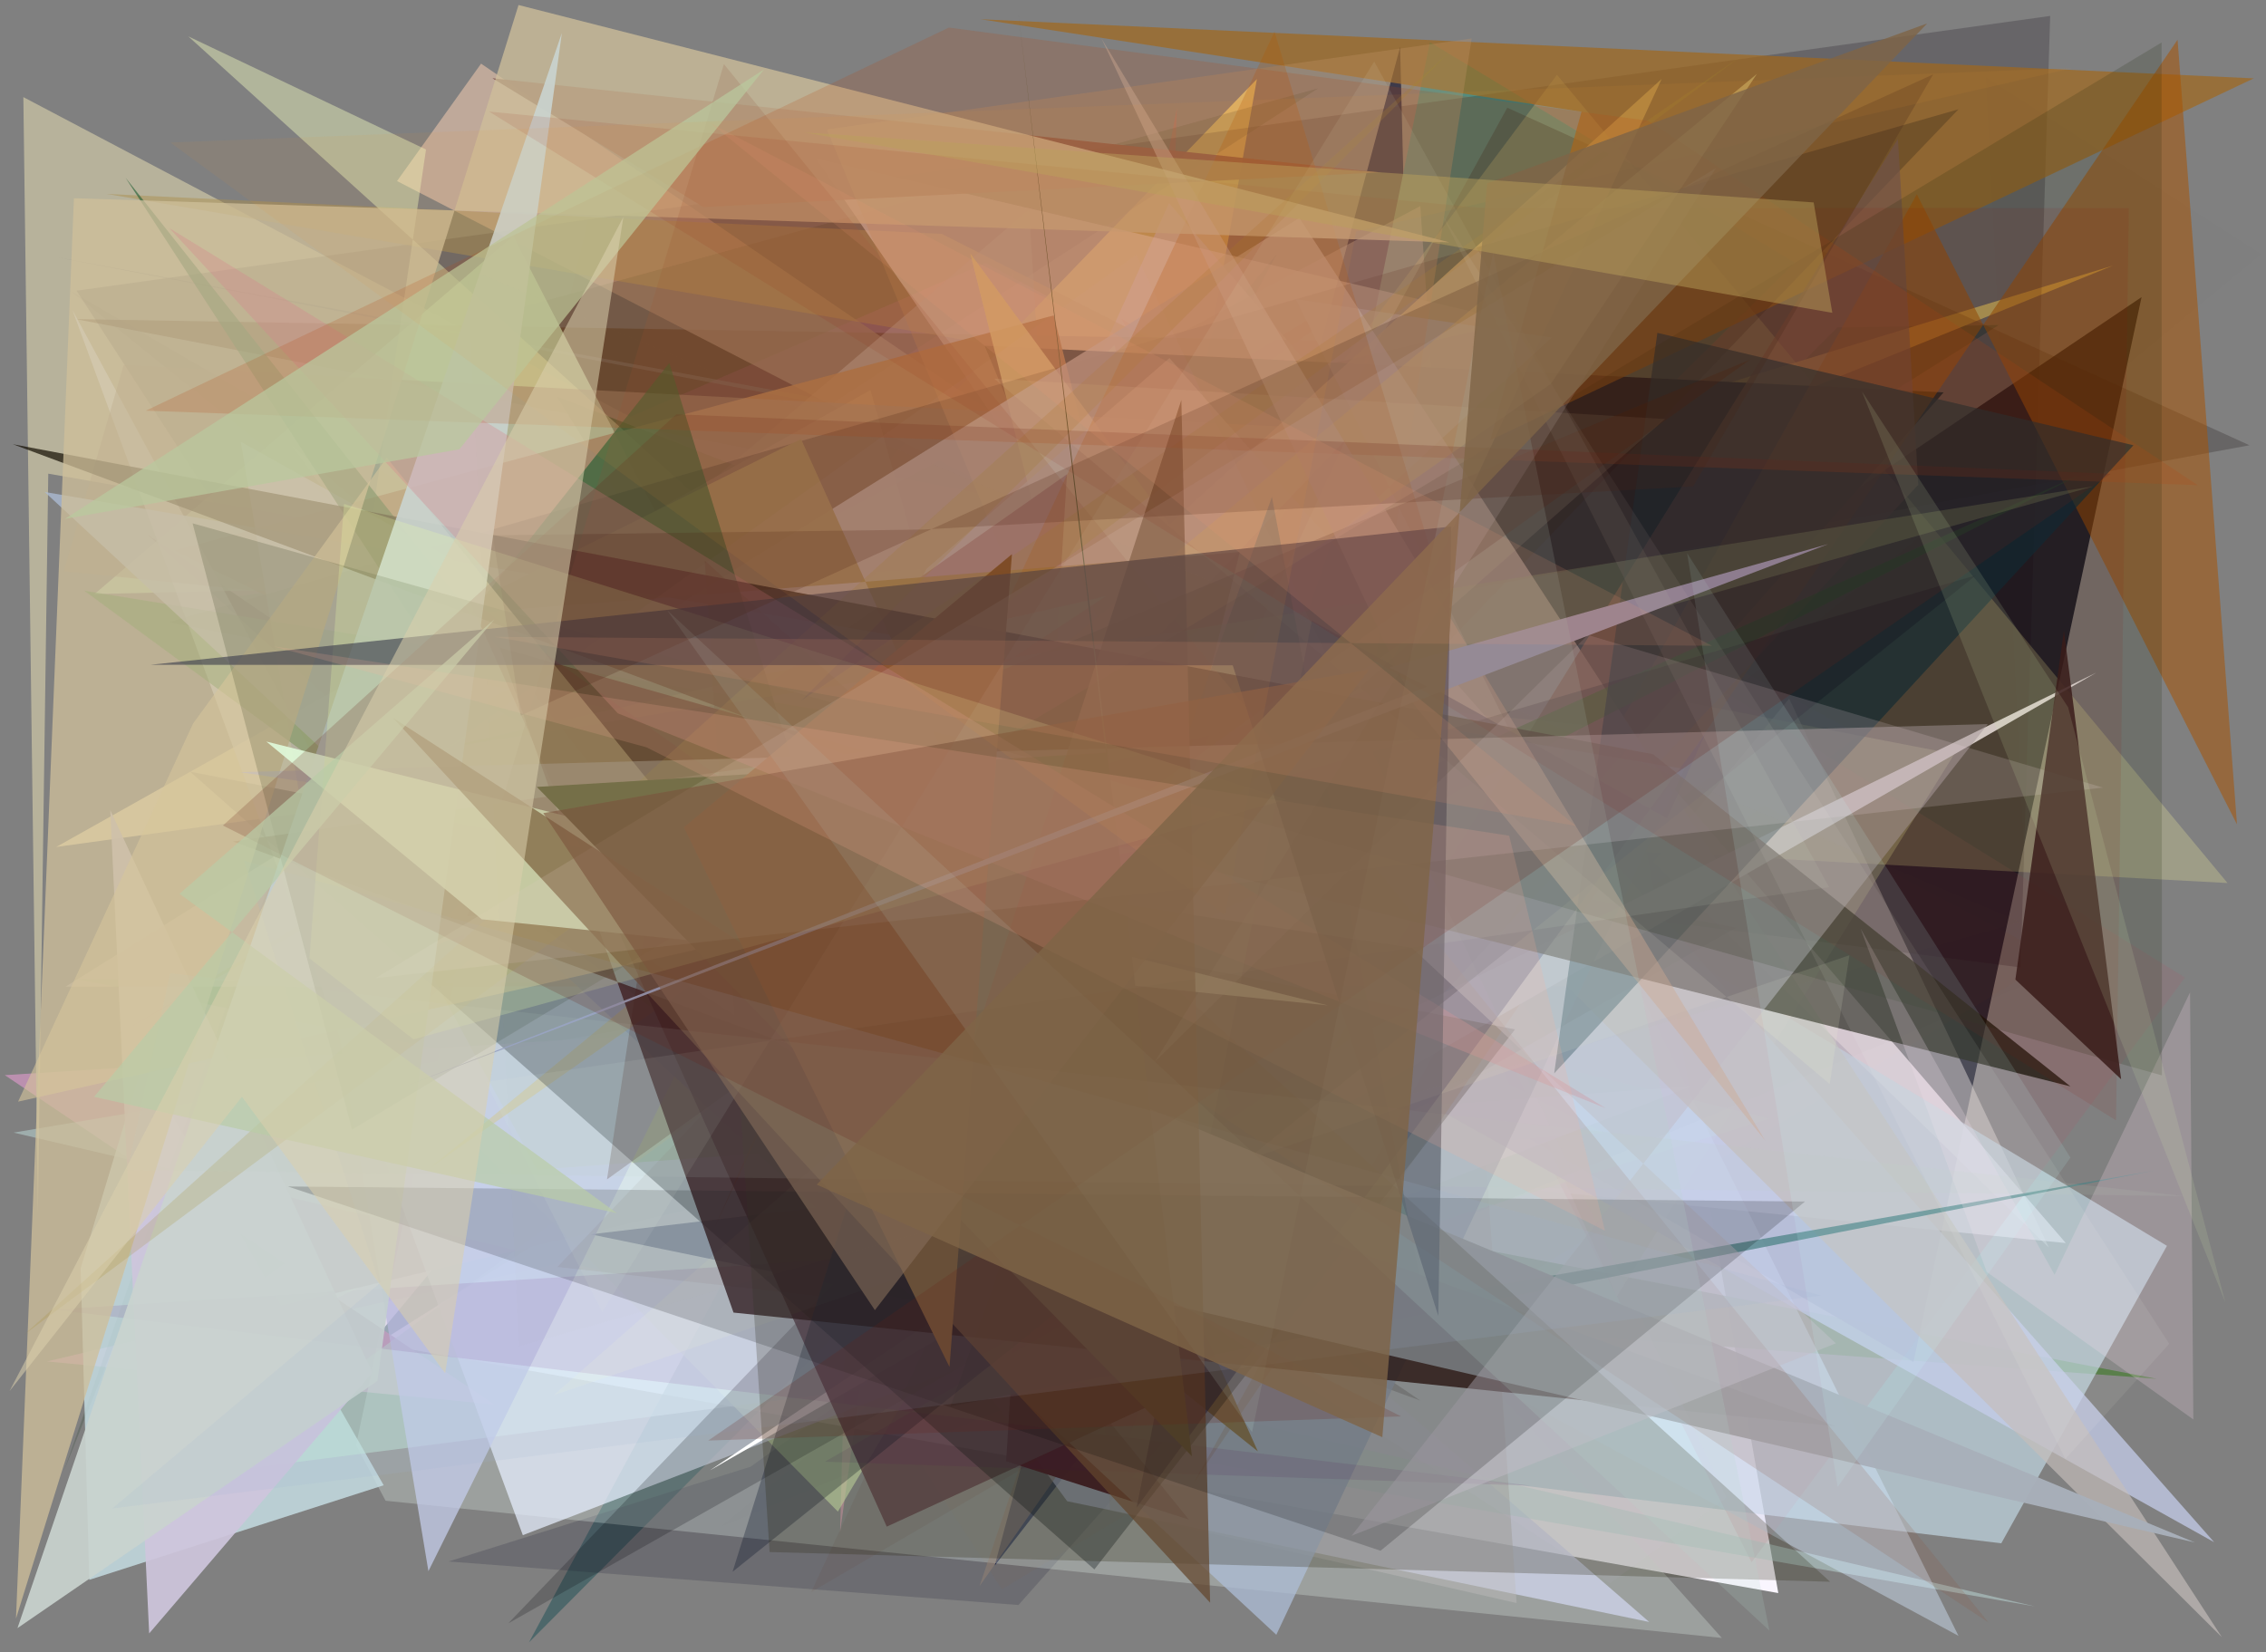 <?xml version="1.0" encoding="utf-8" standalone="no"?>
<!DOCTYPE svg PUBLIC "-//W3C//DTD SVG 1.1//EN"
  "http://www.w3.org/Graphics/SVG/1.1/DTD/svg11.dtd">
<svg xmlns:xlink="http://www.w3.org/1999/xlink" width="452.16pt" height="329.76pt" viewBox="0 0 452.16 329.76" xmlns="http://www.w3.org/2000/svg" version="1.1">
 <defs>
  <style type="text/css">*{stroke-linejoin: round; stroke-linecap: butt}</style>
 </defs>
 <g id="figure_1">
  <g id="patch_1">
   <path d="M 0 329.76 
L 452.16 329.76 
L 452.16 0 
L 0 0 
z
" style="fill: #ffffff"/>
  </g>
  <g id="axes_1">
   <g id="patch_2">
    <path d="M 0 329.76 
L 0 0 
L 452.16 0 
L 452.16 329.76 
z
" clip-path="url(#p8d7b1e87c2)" style="fill: #808080"/>
   </g>
   <g id="patch_3">
    <path d="M 314.169 87.936 
L 130.448 98.758 
L 143.835 188.531 
L 42.94 262.368 
L 354.845 317.955 
z
" clip-path="url(#p8d7b1e87c2)" style="fill: #faf6ff"/>
   </g>
   <g id="patch_4">
    <path d="M 289.606 152.782 
L 56.178 264.346 
L 110.56 252.431 
z
" clip-path="url(#p8d7b1e87c2)" style="fill: #df8fdb; fill-opacity: 0.354"/>
   </g>
   <g id="patch_5">
    <path d="M 23.174 206.664 
L 231.002 88.138 
L 284.692 49.627 
z
" clip-path="url(#p8d7b1e87c2)" style="fill: #605209; fill-opacity: 0.828"/>
   </g>
   <g id="patch_6">
    <path d="M 279.384 9.363 
L 198.492 312.438 
L 284.191 202.282 
z
" clip-path="url(#p8d7b1e87c2)" style="fill: #000f3b; fill-opacity: 0.971"/>
   </g>
   <g id="patch_7">
    <path d="M 398.848 64.866 
L 72.693 269.758 
L 254.725 50.797 
L 105.55 327.795 
L 366.603 65.376 
z
" clip-path="url(#p8d7b1e87c2)" style="fill: #245359; fill-opacity: 0.543"/>
   </g>
   <g id="patch_8">
    <path d="M 196.677 52.484 
L 40.85 119.976 
L 356.769 75.077 
L 229.307 250.232 
L 371.181 146.728 
z
" clip-path="url(#p8d7b1e87c2)" style="fill: #ff90ff; fill-opacity: 0.398"/>
   </g>
   <g id="patch_9">
    <path d="M 89.497 311.649 
L 149.781 292.729 
L 365.483 137.601 
L 203.221 320.34 
z
" clip-path="url(#p8d7b1e87c2)" style="fill: #29283e; fill-opacity: 0.226"/>
   </g>
   <g id="patch_10">
    <path d="M 198.955 257.981 
L 218.166 203.663 
L 262.449 197.521 
L 15.425 195.455 
L 430.371 275.194 
z
" clip-path="url(#p8d7b1e87c2)" style="fill: #477437; fill-opacity: 0.901"/>
   </g>
   <g id="patch_11">
    <path d="M 98.595 280.307 
L 9.354 271.724 
L 340.64 193.253 
L 0.955 214.581 
z
" clip-path="url(#p8d7b1e87c2)" style="fill: #bb90af"/>
   </g>
   <g id="patch_12">
    <path d="M 381.815 271.808 
L 14.148 58.119 
L 203.327 210.286 
L 427.332 59.297 
z
" clip-path="url(#p8d7b1e87c2)" style="fill: #080f20; fill-opacity: 0.844"/>
   </g>
   <g id="patch_13">
    <path d="M 234.841 21.557 
L 226.598 267.659 
L 194.699 232.295 
z
" clip-path="url(#p8d7b1e87c2)" style="fill: #b96867; fill-opacity: 0.49"/>
   </g>
   <g id="patch_14">
    <path d="M 202.226 54.3 
L 167.636 305.778 
L 172.583 122.641 
z
" clip-path="url(#p8d7b1e87c2)" style="fill: #cf8aa4; fill-opacity: 0.819"/>
   </g>
   <g id="patch_15">
    <path d="M 389.967 150.508 
L 322.603 258.768 
L 262.905 125.885 
z
" clip-path="url(#p8d7b1e87c2)" style="fill: #aab87e; fill-opacity: 0.523"/>
   </g>
   <g id="patch_16">
    <path d="M 329.958 172.06 
L 357.014 139.445 
L 408.831 249.006 
z
" clip-path="url(#p8d7b1e87c2)" style="fill: #ddd9d5; fill-opacity: 0.495"/>
   </g>
   <g id="patch_17">
    <path d="M 248.576 189.09 
L 242.551 166.578 
L 358.159 52.413 
L 285.325 8.414 
z
" clip-path="url(#p8d7b1e87c2)" style="fill: #468c86"/>
   </g>
   <g id="patch_18">
    <path d="M 37.372 66.754 
L 79.407 204.351 
L 118.751 37.838 
L 410.081 191.22 
L 199.899 317.208 
z
" clip-path="url(#p8d7b1e87c2)" style="fill: #a74312; fill-opacity: 0.034"/>
   </g>
   <g id="patch_19">
    <path d="M 176.661 240.428 
L 283.398 279.531 
L 29.415 106.668 
z
" clip-path="url(#p8d7b1e87c2)" style="fill: #22040a"/>
   </g>
   <g id="patch_20">
    <path d="M 81.593 190.898 
L 421.588 53.021 
L 295.822 91.402 
L 232.064 120.855 
L 250.806 15.777 
z
" clip-path="url(#p8d7b1e87c2)" style="fill: #f5de7e; fill-opacity: 0.981"/>
   </g>
   <g id="patch_21">
    <path d="M 233.277 40.559 
L 151.219 222.017 
L 412.213 248.094 
z
" clip-path="url(#p8d7b1e87c2)" style="fill: #fff2fc; fill-opacity: 0.718"/>
   </g>
   <g id="patch_22">
    <path d="M 71.048 288.441 
L 76.942 299.526 
L 343.579 326.911 
L 328.799 310.38 
L 115.327 79.153 
z
" clip-path="url(#p8d7b1e87c2)" style="fill: #eefdf6; fill-opacity: 0.256"/>
   </g>
   <g id="patch_23">
    <path d="M 225.02 286.998 
L 222.587 122.138 
L 432.396 248.649 
L 399.337 308.022 
z
" clip-path="url(#p8d7b1e87c2)" style="fill: #c3dae5; fill-opacity: 0.667"/>
   </g>
   <g id="patch_24">
    <path d="M 215.675 130.565 
L 9.632 94.536 
L 7.565 242.364 
L 4.66 19.382 
z
" clip-path="url(#p8d7b1e87c2)" style="fill: #bdb89e; fill-opacity: 0.898"/>
   </g>
   <g id="patch_25">
    <path d="M 15.167 63.696 
L 349.684 128.159 
L 149.176 234.456 
L 287.606 68.363 
z
" clip-path="url(#p8d7b1e87c2)" style="fill: #543314; fill-opacity: 0.507"/>
   </g>
   <g id="patch_26">
    <path d="M 95.995 12.702 
L 288.063 143.898 
L 79.227 36.136 
z
" clip-path="url(#p8d7b1e87c2)" style="fill: #dabba6; fill-opacity: 0.708"/>
   </g>
   <g id="patch_27">
    <path d="M 12.783 293.548 
L 92.775 64.453 
L 263.032 17.627 
L 73.562 140.567 
z
" clip-path="url(#p8d7b1e87c2)" style="fill: #243e29; fill-opacity: 0.228"/>
   </g>
   <g id="patch_28">
    <path d="M 15.279 58.018 
L 409.094 3.179 
L 403.181 193.085 
L 75.571 151.16 
z
" clip-path="url(#p8d7b1e87c2)" style="fill: #0d0012; fill-opacity: 0.208"/>
   </g>
   <g id="patch_29">
    <path d="M 322.431 109.051 
L 257.336 273.921 
L 162.565 80.299 
L 11.509 51.385 
z
" clip-path="url(#p8d7b1e87c2)" style="fill: #66696a; fill-opacity: 0.44"/>
   </g>
   <g id="patch_30">
    <path d="M 322.229 114.686 
L 187.939 46.691 
L 21.294 38.709 
L 370.079 98.081 
z
" clip-path="url(#p8d7b1e87c2)" style="fill: #aa8f50; fill-opacity: 0.484"/>
   </g>
   <g id="patch_31">
    <path d="M 223.79 63.604 
L 435.993 195.099 
L 349.514 311.794 
z
" clip-path="url(#p8d7b1e87c2)" style="fill: #d34560; fill-opacity: 0.099"/>
   </g>
   <g id="patch_32">
    <path d="M 329.09 323.725 
L 212.952 299.625 
L 57.991 88.643 
z
" clip-path="url(#p8d7b1e87c2)" style="fill: #dce2ff; fill-opacity: 0.61"/>
   </g>
   <g id="patch_33">
    <path d="M 302.569 64.263 
L 200.844 87.103 
L 162.84 31.644 
z
" clip-path="url(#p8d7b1e87c2)" style="fill: #fff4f3; fill-opacity: 0.517"/>
   </g>
   <g id="patch_34">
    <path d="M 275.204 34.405 
L 140.357 41.317 
L 98.271 15.623 
z
" clip-path="url(#p8d7b1e87c2)" style="fill: #754843; fill-opacity: 0.933"/>
   </g>
   <g id="patch_35">
    <path d="M 167.394 170.646 
L 156.286 96.612 
L 111.163 79.167 
z
" clip-path="url(#p8d7b1e87c2)" style="fill: #002a02; fill-opacity: 0.919"/>
   </g>
   <g id="patch_36">
    <path d="M 199.04 234.504 
L 320.201 226.158 
L 104.045 116.601 
L 18.866 118.562 
L 102.399 47.11 
z
" clip-path="url(#p8d7b1e87c2)" style="fill: #c2eac0; fill-opacity: 0.715"/>
   </g>
   <g id="patch_37">
    <path d="M 192.246 144.018 
L 11.207 169.044 
L 173.689 77.842 
z
" clip-path="url(#p8d7b1e87c2)" style="fill: #f2e2b0; fill-opacity: 0.965"/>
   </g>
   <g id="patch_38">
    <path d="M 406.07 320.618 
L 224.628 289.086 
L 261.885 182.342 
L 2.719 226.052 
z
" clip-path="url(#p8d7b1e87c2)" style="fill: #caedeb; fill-opacity: 0.418"/>
   </g>
   <g id="patch_39">
    <path d="M 16.094 253.143 
L 28.448 212.14 
L 76.559 296.435 
L 17.814 315.316 
z
" clip-path="url(#p8d7b1e87c2)" style="fill: #c6dfe5; fill-opacity: 0.815"/>
   </g>
   <g id="patch_40">
    <path d="M 247.849 166.091 
L 222.387 68.852 
L 75.559 208.839 
L 167.193 301.696 
z
" clip-path="url(#p8d7b1e87c2)" style="fill: #e5ffc1; fill-opacity: 0.633"/>
   </g>
   <g id="patch_41">
    <path d="M 283.407 41.143 
L 302.626 319.947 
L 221.523 301.452 
L 205.333 41.817 
L 80.476 148.585 
z
" clip-path="url(#p8d7b1e87c2)" style="fill: #bebbbb; fill-opacity: 0.421"/>
   </g>
   <g id="patch_42">
    <path d="M 240.331 190.824 
L 310.409 106.672 
L 71.827 119.819 
L 85.003 29.838 
L 37.572 7.258 
z
" clip-path="url(#p8d7b1e87c2)" style="fill: #f3fec1; fill-opacity: 0.423"/>
   </g>
   <g id="patch_43">
    <path d="M 353.009 223.262 
L 192.504 183.972 
L 42.16 293.988 
L 184.944 275.676 
z
" clip-path="url(#p8d7b1e87c2)" style="fill: #c4eada; fill-opacity: 0.516"/>
   </g>
   <g id="patch_44">
    <path d="M 444.484 176.239 
L 310.676 14.924 
L 199.953 163.112 
z
" clip-path="url(#p8d7b1e87c2)" style="fill: #fffaa1; fill-opacity: 0.241"/>
   </g>
   <g id="patch_45">
    <path d="M 220.3 267.467 
L 117.888 246.353 
L 262.997 229.218 
L 196.464 68.992 
L 387.837 78.315 
z
" clip-path="url(#p8d7b1e87c2)" style="fill: #082a3d"/>
   </g>
   <g id="patch_46">
    <path d="M 210.271 62.946 
L 34.838 109.89 
L 248.79 215.921 
z
" clip-path="url(#p8d7b1e87c2)" style="fill: #a77c54; fill-opacity: 0.849"/>
   </g>
   <g id="patch_47">
    <path d="M 337.4 216.832 
L 104.324 306.394 
L 14.45 61.871 
L 107.152 233.436 
z
" clip-path="url(#p8d7b1e87c2)" style="fill: #e7efff; fill-opacity: 0.718"/>
   </g>
   <g id="patch_48">
    <path d="M 242.774 126.881 
L 300.764 21.497 
L 448.868 88.869 
z
" clip-path="url(#p8d7b1e87c2)" style="fill: #0e0000; fill-opacity: 0.208"/>
   </g>
   <g id="patch_49">
    <path d="M 251.724 55.461 
L 377.923 208.013 
L 278.992 91.782 
L 251.724 55.461 
z
" clip-path="url(#p8d7b1e87c2)" style="fill: none"/>
   </g>
   <g id="patch_50">
    <path d="M 24.664 72.877 
L 12.739 114.02 
L 315.789 144.708 
L 195.456 316.573 
L 273.104 86.086 
z
" clip-path="url(#p8d7b1e87c2)" style="fill: #978475; fill-opacity: 0.481"/>
   </g>
   <g id="patch_51">
    <path d="M 236.177 221.224 
L 193.614 50.585 
L 312.964 212.808 
L 193.603 140.604 
L 331.564 15.76 
z
" clip-path="url(#p8d7b1e87c2)" style="fill: #e7d793; fill-opacity: 0.812"/>
   </g>
   <g id="patch_52">
    <path d="M 449.717 15.641 
L 297.36 87.843 
L 315.576 22.299 
L 195.683 3.843 
z
" clip-path="url(#p8d7b1e87c2)" style="fill: #a26819; fill-opacity: 0.679"/>
   </g>
   <g id="patch_53">
    <path d="M 309.619 67.371 
L 258.594 59.731 
L 390.806 326.5 
L 162.213 203.023 
z
" clip-path="url(#p8d7b1e87c2)" style="fill: #d7ebff; fill-opacity: 0.415"/>
   </g>
   <g id="patch_54">
    <path d="M 441.816 307.801 
L 233.352 71.46 
L 184.867 113.536 
L 85.486 313.586 
L 48.041 88.164 
z
" clip-path="url(#p8d7b1e87c2)" style="fill: #c5cdec; fill-opacity: 0.73"/>
   </g>
   <g id="patch_55">
    <path d="M 22.002 161.685 
L 29.765 326.01 
L 74.294 273.951 
z
" clip-path="url(#p8d7b1e87c2)" style="fill: #cfc6dd; fill-opacity: 0.919"/>
   </g>
   <g id="patch_56">
    <path d="M 101.422 323.998 
L 390.799 21.811 
L 33.67 124.185 
L 346.402 185.168 
z
" clip-path="url(#p8d7b1e87c2)" style="fill: #020208; fill-opacity: 0.202"/>
   </g>
   <g id="patch_57">
    <path d="M 256.61 247.164 
L 165.036 25.858 
L 293.651 7.679 
z
" clip-path="url(#p8d7b1e87c2)" style="fill: #c49668; fill-opacity: 0.304"/>
   </g>
   <g id="patch_58">
    <path d="M 144.045 304.584 
L 405.221 196.105 
L 396.259 15.415 
L 451.142 50.728 
z
" clip-path="url(#p8d7b1e87c2)" style="fill: #52736d; fill-opacity: 0.008"/>
   </g>
   <g id="patch_59">
    <path d="M 120.699 159.442 
L 212.906 94.644 
L 200.777 291.643 
L 237.255 303.304 
z
" clip-path="url(#p8d7b1e87c2)" style="fill: #5d2131; fill-opacity: 0.963"/>
   </g>
   <g id="patch_60">
    <path d="M 446.369 164.534 
L 382.487 38.776 
L 238.088 296.126 
L 434.512 7.931 
z
" clip-path="url(#p8d7b1e87c2)" style="fill: #a95200; fill-opacity: 0.516"/>
   </g>
   <g id="patch_61">
    <path d="M 443.37 326.777 
L 312.619 196.788 
L 13.071 196.919 
L 259.275 43.502 
z
" clip-path="url(#p8d7b1e87c2)" style="fill: #c5bdba; fill-opacity: 0.667"/>
   </g>
   <g id="patch_62">
    <path d="M 378.714 27.718 
L 382.768 96.753 
L 242.286 247.322 
z
" clip-path="url(#p8d7b1e87c2)" style="fill: #70524b; fill-opacity: 0.673"/>
   </g>
   <g id="patch_63">
    <path d="M 359.612 308.777 
L 158.37 146.336 
L 55.252 69.125 
L 272.876 260.101 
L 278.128 145.578 
L 359.612 308.777 
z
" clip-path="url(#p8d7b1e87c2)" style="fill: none"/>
   </g>
   <g id="patch_64">
    <path d="M 414.569 94.951 
L 161.089 223.957 
L 16.821 117.907 
L 271.829 159.148 
z
" clip-path="url(#p8d7b1e87c2)" style="fill: #1f801e; fill-opacity: 0.512"/>
   </g>
   <g id="patch_65">
    <path d="M 418.286 134.254 
L 269.77 207.167 
L 141.67 293.46 
z
" clip-path="url(#p8d7b1e87c2)" style="fill: #ffffff"/>
   </g>
   <g id="patch_66">
    <path d="M 8.926 98.197 
L 254.676 326.279 
L 336.109 153.486 
z
" clip-path="url(#p8d7b1e87c2)" style="fill: #acbcd5; fill-opacity: 0.753"/>
   </g>
   <g id="patch_67">
    <path d="M 85.947 232.996 
L 350.573 14.752 
L 309.438 76.626 
z
" clip-path="url(#p8d7b1e87c2)" style="fill: #e1c875; fill-opacity: 0.46"/>
   </g>
   <g id="patch_68">
    <path d="M 69.471 163.497 
L 294.205 252.342 
L 87.973 120.175 
L 69.471 163.497 
z
" clip-path="url(#p8d7b1e87c2)" style="fill: none"/>
   </g>
   <g id="patch_69">
    <path d="M 251.001 289.684 
L 159.834 87.596 
L 88.928 122.756 
L 247.39 110.183 
L 210.922 257.555 
z
" clip-path="url(#p8d7b1e87c2)" style="fill: #9c865d; fill-opacity: 0.945"/>
   </g>
   <g id="patch_70">
    <path d="M 429.937 233.607 
L 189.66 280.704 
L 253.797 99.16 
L 284.036 259.081 
z
" clip-path="url(#p8d7b1e87c2)" style="fill: #4c8285; fill-opacity: 0.733"/>
   </g>
   <g id="patch_71">
    <path d="M 133.557 72.446 
L 87.117 131.102 
L 25.05 35.474 
L 184.315 236.64 
z
" clip-path="url(#p8d7b1e87c2)" style="fill: #1b5b2f; fill-opacity: 0.588"/>
   </g>
   <g id="patch_72">
    <path d="M 330.72 66.432 
L 310.123 214.235 
L 425.709 88.872 
z
" clip-path="url(#p8d7b1e87c2)" style="fill: #002f42; fill-opacity: 0.65"/>
   </g>
   <g id="patch_73">
    <path d="M 268.627 87.564 
L 161.864 317.76 
L 247.057 267.971 
L 111.223 252.87 
z
" clip-path="url(#p8d7b1e87c2)" style="fill: #622a13; fill-opacity: 0.073"/>
   </g>
   <g id="patch_74">
    <path d="M 206.843 178.312 
L 169.248 173.393 
L 93.531 119.542 
L 176.943 304.698 
L 231.429 279.623 
z
" clip-path="url(#p8d7b1e87c2)" style="fill: #644950; fill-opacity: 0.839"/>
   </g>
   <g id="patch_75">
    <path d="M 289.035 121.77 
L 254.318 6.298 
L 142.533 245.141 
L 156.01 214.73 
z
" clip-path="url(#p8d7b1e87c2)" style="fill: #b15700; fill-opacity: 0.237"/>
   </g>
   <g id="patch_76">
    <path d="M 340.298 146.446 
L 226.792 300.912 
L 261.771 123.866 
L 332.62 163.293 
z
" clip-path="url(#p8d7b1e87c2)" style="fill: #000d59; fill-opacity: 0.466"/>
   </g>
   <g id="patch_77">
    <path d="M 133.185 177.118 
L 220.578 119.025 
L 88.662 149.268 
L 417.689 97.076 
z
" clip-path="url(#p8d7b1e87c2)" style="fill: #89b27c; fill-opacity: 0.307"/>
   </g>
   <g id="patch_78">
    <path d="M 10.653 261.38 
L 305.491 296.531 
L 164.554 291.744 
L 243.158 246.487 
z
" clip-path="url(#p8d7b1e87c2)" style="fill: #640467; fill-opacity: 0.108"/>
   </g>
   <g id="patch_79">
    <path d="M 37.944 154.024 
L 302.309 205.456 
L 218.371 313.234 
z
" clip-path="url(#p8d7b1e87c2)" style="fill: #091214; fill-opacity: 0.328"/>
   </g>
   <g id="patch_80">
    <path d="M 2.558 88.66 
L 329.831 150.523 
L 413.133 216.826 
L 209.36 165.657 
z
" clip-path="url(#p8d7b1e87c2)" style="fill: #120c00; fill-opacity: 0.688"/>
   </g>
   <g id="patch_81">
    <path d="M 365.095 216.355 
L 198.384 75.577 
L 332.235 83.631 
L 110.516 278.433 
L 369.028 190.658 
z
" clip-path="url(#p8d7b1e87c2)" style="fill: #ffffd2; fill-opacity: 0.13"/>
   </g>
   <g id="patch_82">
    <path d="M 132.274 161.835 
L 349.221 71.772 
L 121.12 235.387 
z
" clip-path="url(#p8d7b1e87c2)" style="fill: #361101; fill-opacity: 0.247"/>
   </g>
   <g id="patch_83">
    <path d="M 146.365 261.972 
L 99.749 129.254 
L 172.67 149.916 
L 46.477 167.955 
L 366.314 284.677 
z
" clip-path="url(#p8d7b1e87c2)" style="fill: #210000; fill-opacity: 0.747"/>
   </g>
   <g id="patch_84">
    <path d="M 170.311 236.517 
L 180.816 177.141 
L 394.285 114.818 
L 146.181 313.695 
z
" clip-path="url(#p8d7b1e87c2)" style="fill: #000b23; fill-opacity: 0.29"/>
   </g>
   <g id="patch_85">
    <path d="M 142.309 185.17 
L 200.506 252.693 
L 437.964 307.854 
z
" clip-path="url(#p8d7b1e87c2)" style="fill: #a9b0ba; fill-opacity: 0.966"/>
   </g>
   <g id="patch_86">
    <path d="M 396.443 253.865 
L 437.66 283.301 
L 437.003 198.07 
L 409.97 254.419 
L 371.289 185.361 
z
" clip-path="url(#p8d7b1e87c2)" style="fill: #f6d8ec; fill-opacity: 0.231"/>
   </g>
   <g id="patch_87">
    <path d="M 14.749 39.565 
L 3.19 323.051 
L 103.467 0.999 
L 289.242 48.375 
z
" clip-path="url(#p8d7b1e87c2)" style="fill: #cfbf9b; fill-opacity: 0.758"/>
   </g>
   <g id="patch_88">
    <path d="M 365.183 315.695 
L 153.569 309.764 
L 140.624 111.869 
z
" clip-path="url(#p8d7b1e87c2)" style="fill: #28250f; fill-opacity: 0.251"/>
   </g>
   <g id="patch_89">
    <path d="M 77.361 157.749 
L 226.724 50.841 
L 344.532 298.918 
L 321.275 315.978 
z
" clip-path="url(#p8d7b1e87c2)" style="fill: #f2dcfd; fill-opacity: 0.036"/>
   </g>
   <g id="patch_90">
    <path d="M 145.515 175.76 
L 77.165 91.355 
L 38.532 144.408 
L 3.607 219.873 
L 234.307 168.139 
z
" clip-path="url(#p8d7b1e87c2)" style="fill: #d7c69c; fill-opacity: 0.587"/>
   </g>
   <g id="patch_91">
    <path d="M 112.115 6.584 
L 3.487 324.948 
L 75.327 275.619 
z
" clip-path="url(#p8d7b1e87c2)" style="fill: #cad3cf; fill-opacity: 0.912"/>
   </g>
   <g id="patch_92">
    <path d="M 180.144 180.74 
L 396.791 323.826 
L 144.444 12.786 
L 93.287 182.816 
z
" clip-path="url(#p8d7b1e87c2)" style="fill: #904f37; fill-opacity: 0.165"/>
   </g>
   <g id="patch_93">
    <path d="M 269.703 306.51 
L 366.32 268.108 
L 281.779 189.189 
L 47.89 154.11 
L 396.65 144.517 
z
" clip-path="url(#p8d7b1e87c2)" style="fill: #c1bac5; fill-opacity: 0.488"/>
   </g>
   <g id="patch_94">
    <path d="M 70.241 225.444 
L 431.329 8.479 
L 431.392 214.631 
L 38.429 104.449 
z
" clip-path="url(#p8d7b1e87c2)" style="fill: #151f00; fill-opacity: 0.161"/>
   </g>
   <g id="patch_95">
    <path d="M 347.387 11.245 
L 159.815 139.901 
L 289.507 10.152 
L 4.822 266.367 
z
" clip-path="url(#p8d7b1e87c2)" style="fill: #a48b2a; fill-opacity: 0.197"/>
   </g>
   <g id="patch_96">
    <path d="M 96.123 183.478 
L 53.145 148.003 
L 264.973 200.663 
z
" clip-path="url(#p8d7b1e87c2)" style="fill: #dff7d7; fill-opacity: 0.937"/>
   </g>
   <g id="patch_97">
    <path d="M 203.216 2.713 
L 220.663 150.225 
L 107.109 157.057 
L 237.837 290.645 
z
" clip-path="url(#p8d7b1e87c2)" style="fill: #555c3c"/>
   </g>
   <g id="patch_98">
    <path d="M 235.727 79.81 
L 241.472 319.875 
L 78.401 143.261 
L 191.489 216.39 
z
" clip-path="url(#p8d7b1e87c2)" style="fill: #63452c; fill-opacity: 0.713"/>
   </g>
   <g id="patch_99">
    <path d="M 201.926 110.601 
L 189.463 272.822 
L 136.457 165.125 
z
" clip-path="url(#p8d7b1e87c2)" style="fill: #784f29; fill-opacity: 0.984"/>
   </g>
   <g id="patch_100">
    <path d="M 33.777 45.514 
L 123.271 142.365 
L 320.373 221.169 
z
" clip-path="url(#p8d7b1e87c2)" style="fill: #d7838c; fill-opacity: 0.322"/>
   </g>
   <g id="patch_101">
    <path d="M 296.753 210.595 
L 51.453 199.233 
L 123.226 280.807 
L 105.753 119.484 
L 296.753 210.595 
z
" clip-path="url(#p8d7b1e87c2)" style="fill: none"/>
   </g>
   <g id="patch_102">
    <path d="M 189.343 5.5 
L 29.091 81.967 
L 438.564 96.847 
L 328.895 24.091 
z
" clip-path="url(#p8d7b1e87c2)" style="fill: #b64711; fill-opacity: 0.191"/>
   </g>
   <g id="patch_103">
    <path d="M 352.2 227.602 
L 219.768 7.635 
L 282.136 140.575 
z
" clip-path="url(#p8d7b1e87c2)" style="fill: #cea991; fill-opacity: 0.426"/>
   </g>
   <g id="patch_104">
    <path d="M 275.477 309.505 
L 57.439 236.799 
L 360.17 239.809 
z
" clip-path="url(#p8d7b1e87c2)" style="fill-opacity: 0.185"/>
   </g>
   <g id="patch_105">
    <path d="M 25.426 233.52 
L 435.721 238.711 
L 33.963 194.262 
z
" clip-path="url(#p8d7b1e87c2)" style="fill: #b9cdb7; fill-opacity: 0.12"/>
   </g>
   <g id="patch_106">
    <path d="M 364.819 108.584 
L 277.245 133.2 
L 284.752 137.044 
L 77.226 218.217 
z
" clip-path="url(#p8d7b1e87c2)" style="fill: #98a1be"/>
   </g>
   <g id="patch_107">
    <path d="M 74.936 195.221 
L 342.348 33.59 
L 230.415 211.936 
L 316.837 126.733 
L 419.62 157.196 
z
" clip-path="url(#p8d7b1e87c2)" style="fill: #fff4ff; fill-opacity: 0.163"/>
   </g>
   <g id="patch_108">
    <path d="M 432.85 268.207 
L 412.121 291.188 
L 287.851 43.027 
z
" clip-path="url(#p8d7b1e87c2)" style="fill: #fff5f2; fill-opacity: 0.078"/>
   </g>
   <g id="patch_109">
    <path d="M 61.747 191.276 
L 82.509 207.437 
L 256.715 159.584 
L 68.655 100.576 
z
" clip-path="url(#p8d7b1e87c2)" style="fill: #eaffa7; fill-opacity: 0.24"/>
   </g>
   <g id="patch_110">
    <path d="M 120.16 261.877 
L 274.212 12.29 
L 364.974 177.063 
L 96.88 215.93 
z
" clip-path="url(#p8d7b1e87c2)" style="fill: #e9f6e7; fill-opacity: 0.086"/>
   </g>
   <g id="patch_111">
    <path d="M 286.996 262.645 
L 245.986 132.784 
L 30.032 132.683 
L 289.576 105.084 
z
" clip-path="url(#p8d7b1e87c2)" style="fill: #3d3e4c; fill-opacity: 0.616"/>
   </g>
   <g id="patch_112">
    <path d="M 97.602 22.272 
L 422.241 223.611 
L 424.788 41.55 
L 295.031 41.466 
z
" clip-path="url(#p8d7b1e87c2)" style="fill: #8b1404; fill-opacity: 0.095"/>
   </g>
   <g id="patch_113">
    <path d="M 174.574 261.49 
L 273.17 133.644 
L 108.4 162.282 
z
" clip-path="url(#p8d7b1e87c2)" style="fill: #816148; fill-opacity: 0.606"/>
   </g>
   <g id="patch_114">
    <path d="M 135.617 157.616 
L 32.808 66.422 
L 373.426 107.186 
L 18.615 255.597 
L 135.617 157.616 
z
" clip-path="url(#p8d7b1e87c2)" style="fill: none"/>
   </g>
   <g id="patch_115">
    <path d="M 403.215 184.006 
L 93.303 53.601 
L 103.547 268.709 
z
" clip-path="url(#p8d7b1e87c2)" style="fill: #668856; fill-opacity: 0.011"/>
   </g>
   <g id="patch_116">
    <path d="M 413.134 231.029 
L 366.697 296.753 
L 336.647 110.398 
z
" clip-path="url(#p8d7b1e87c2)" style="fill: #c7ffff; fill-opacity: 0.124"/>
   </g>
   <g id="patch_117">
    <path d="M 91.671 89.673 
L 152.458 13.856 
L 12.955 103.56 
z
" clip-path="url(#p8d7b1e87c2)" style="fill: #b9c89e; fill-opacity: 0.728"/>
   </g>
   <g id="patch_118">
    <path d="M 133.124 121.791 
L 353.068 325.446 
L 297.947 50.466 
L 249.838 285.841 
z
" clip-path="url(#p8d7b1e87c2)" style="fill: #b5d9ce; fill-opacity: 0.172"/>
   </g>
   <g id="patch_119">
    <path d="M 56.971 191.221 
L 267.626 5.956 
L 22.561 323.258 
L 278.767 25.485 
L 130.65 220.667 
L 56.971 191.221 
z
" clip-path="url(#p8d7b1e87c2)" style="fill: none"/>
   </g>
   <g id="patch_120">
    <path d="M 103.902 142.82 
L 385.736 14.856 
L 337.862 97.072 
L 184.183 105.686 
L 98.337 106.843 
z
" clip-path="url(#p8d7b1e87c2)" style="fill: #43241a; fill-opacity: 0.229"/>
   </g>
   <g id="patch_121">
    <path d="M 48.697 171.793 
L 75.693 256.205 
L 22.423 301.058 
L 363.402 258.576 
z
" clip-path="url(#p8d7b1e87c2)" style="fill: #9cb6d2; fill-opacity: 0.13"/>
   </g>
   <g id="patch_122">
    <path d="M 141.313 287.519 
L 421.188 94.559 
L 134.957 82.68 
L 44.475 164.763 
L 279.57 282.686 
z
" clip-path="url(#p8d7b1e87c2)" style="fill: #692215; fill-opacity: 0.199"/>
   </g>
   <g id="patch_123">
    <path d="M 244.47 182.679 
L 274.688 24.829 
L 183.422 66.088 
L 413.634 13.575 
L 33.99 28.444 
z
" clip-path="url(#p8d7b1e87c2)" style="fill: #e88e32; fill-opacity: 0.085"/>
   </g>
   <g id="patch_124">
    <path d="M 98.621 123.64 
L 35.826 178.395 
L 123.087 242.136 
L 18.767 218.914 
z
" clip-path="url(#p8d7b1e87c2)" style="fill: #bacca7; fill-opacity: 0.701"/>
   </g>
   <g id="patch_125">
    <path d="M 54.653 129.026 
L 128.993 149.148 
L 320.254 245.638 
L 301.142 166.795 
z
" clip-path="url(#p8d7b1e87c2)" style="fill: #ffb098; fill-opacity: 0.173"/>
   </g>
   <g id="patch_126">
    <path d="M 402.154 195.506 
L 411.84 125.858 
L 423.246 215.399 
z
" clip-path="url(#p8d7b1e87c2)" style="fill: #391c19; fill-opacity: 0.846"/>
   </g>
   <g id="patch_127">
    <path d="M 384.549 4.676 
L 162.971 236.435 
L 275.832 286.839 
L 296.741 36.591 
z
" clip-path="url(#p8d7b1e87c2)" style="fill: #7f6547; fill-opacity: 0.806"/>
   </g>
   <g id="patch_128">
    <path d="M 365.62 62.437 
L 160.422 26.414 
L 361.903 40.402 
z
" clip-path="url(#p8d7b1e87c2)" style="fill: #baa15a; fill-opacity: 0.467"/>
   </g>
   <g id="patch_129">
    <path d="M 371.529 78.11 
L 412.672 141.165 
L 444.041 259.907 
z
" clip-path="url(#p8d7b1e87c2)" style="fill: #d3e4b1; fill-opacity: 0.14"/>
   </g>
   <g id="patch_130">
    <path d="M 341.59 128.88 
L 98.707 127.106 
L 314.454 164.836 
L 141.841 24.632 
z
" clip-path="url(#p8d7b1e87c2)" style="fill: #eb9772; fill-opacity: 0.142"/>
   </g>
   <g id="patch_131">
    <path d="M 88.831 274.084 
L 48.277 218.892 
L 1.894 277.655 
L 124.386 43.3 
z
" clip-path="url(#p8d7b1e87c2)" style="fill: #dbd0ad; fill-opacity: 0.543"/>
   </g>
  </g>
 </g>
 <defs>
  <clipPath id="p8d7b1e87c2">
   <rect x="0" y="0" width="452.16" height="329.76"/>
  </clipPath>
 </defs>
</svg>
